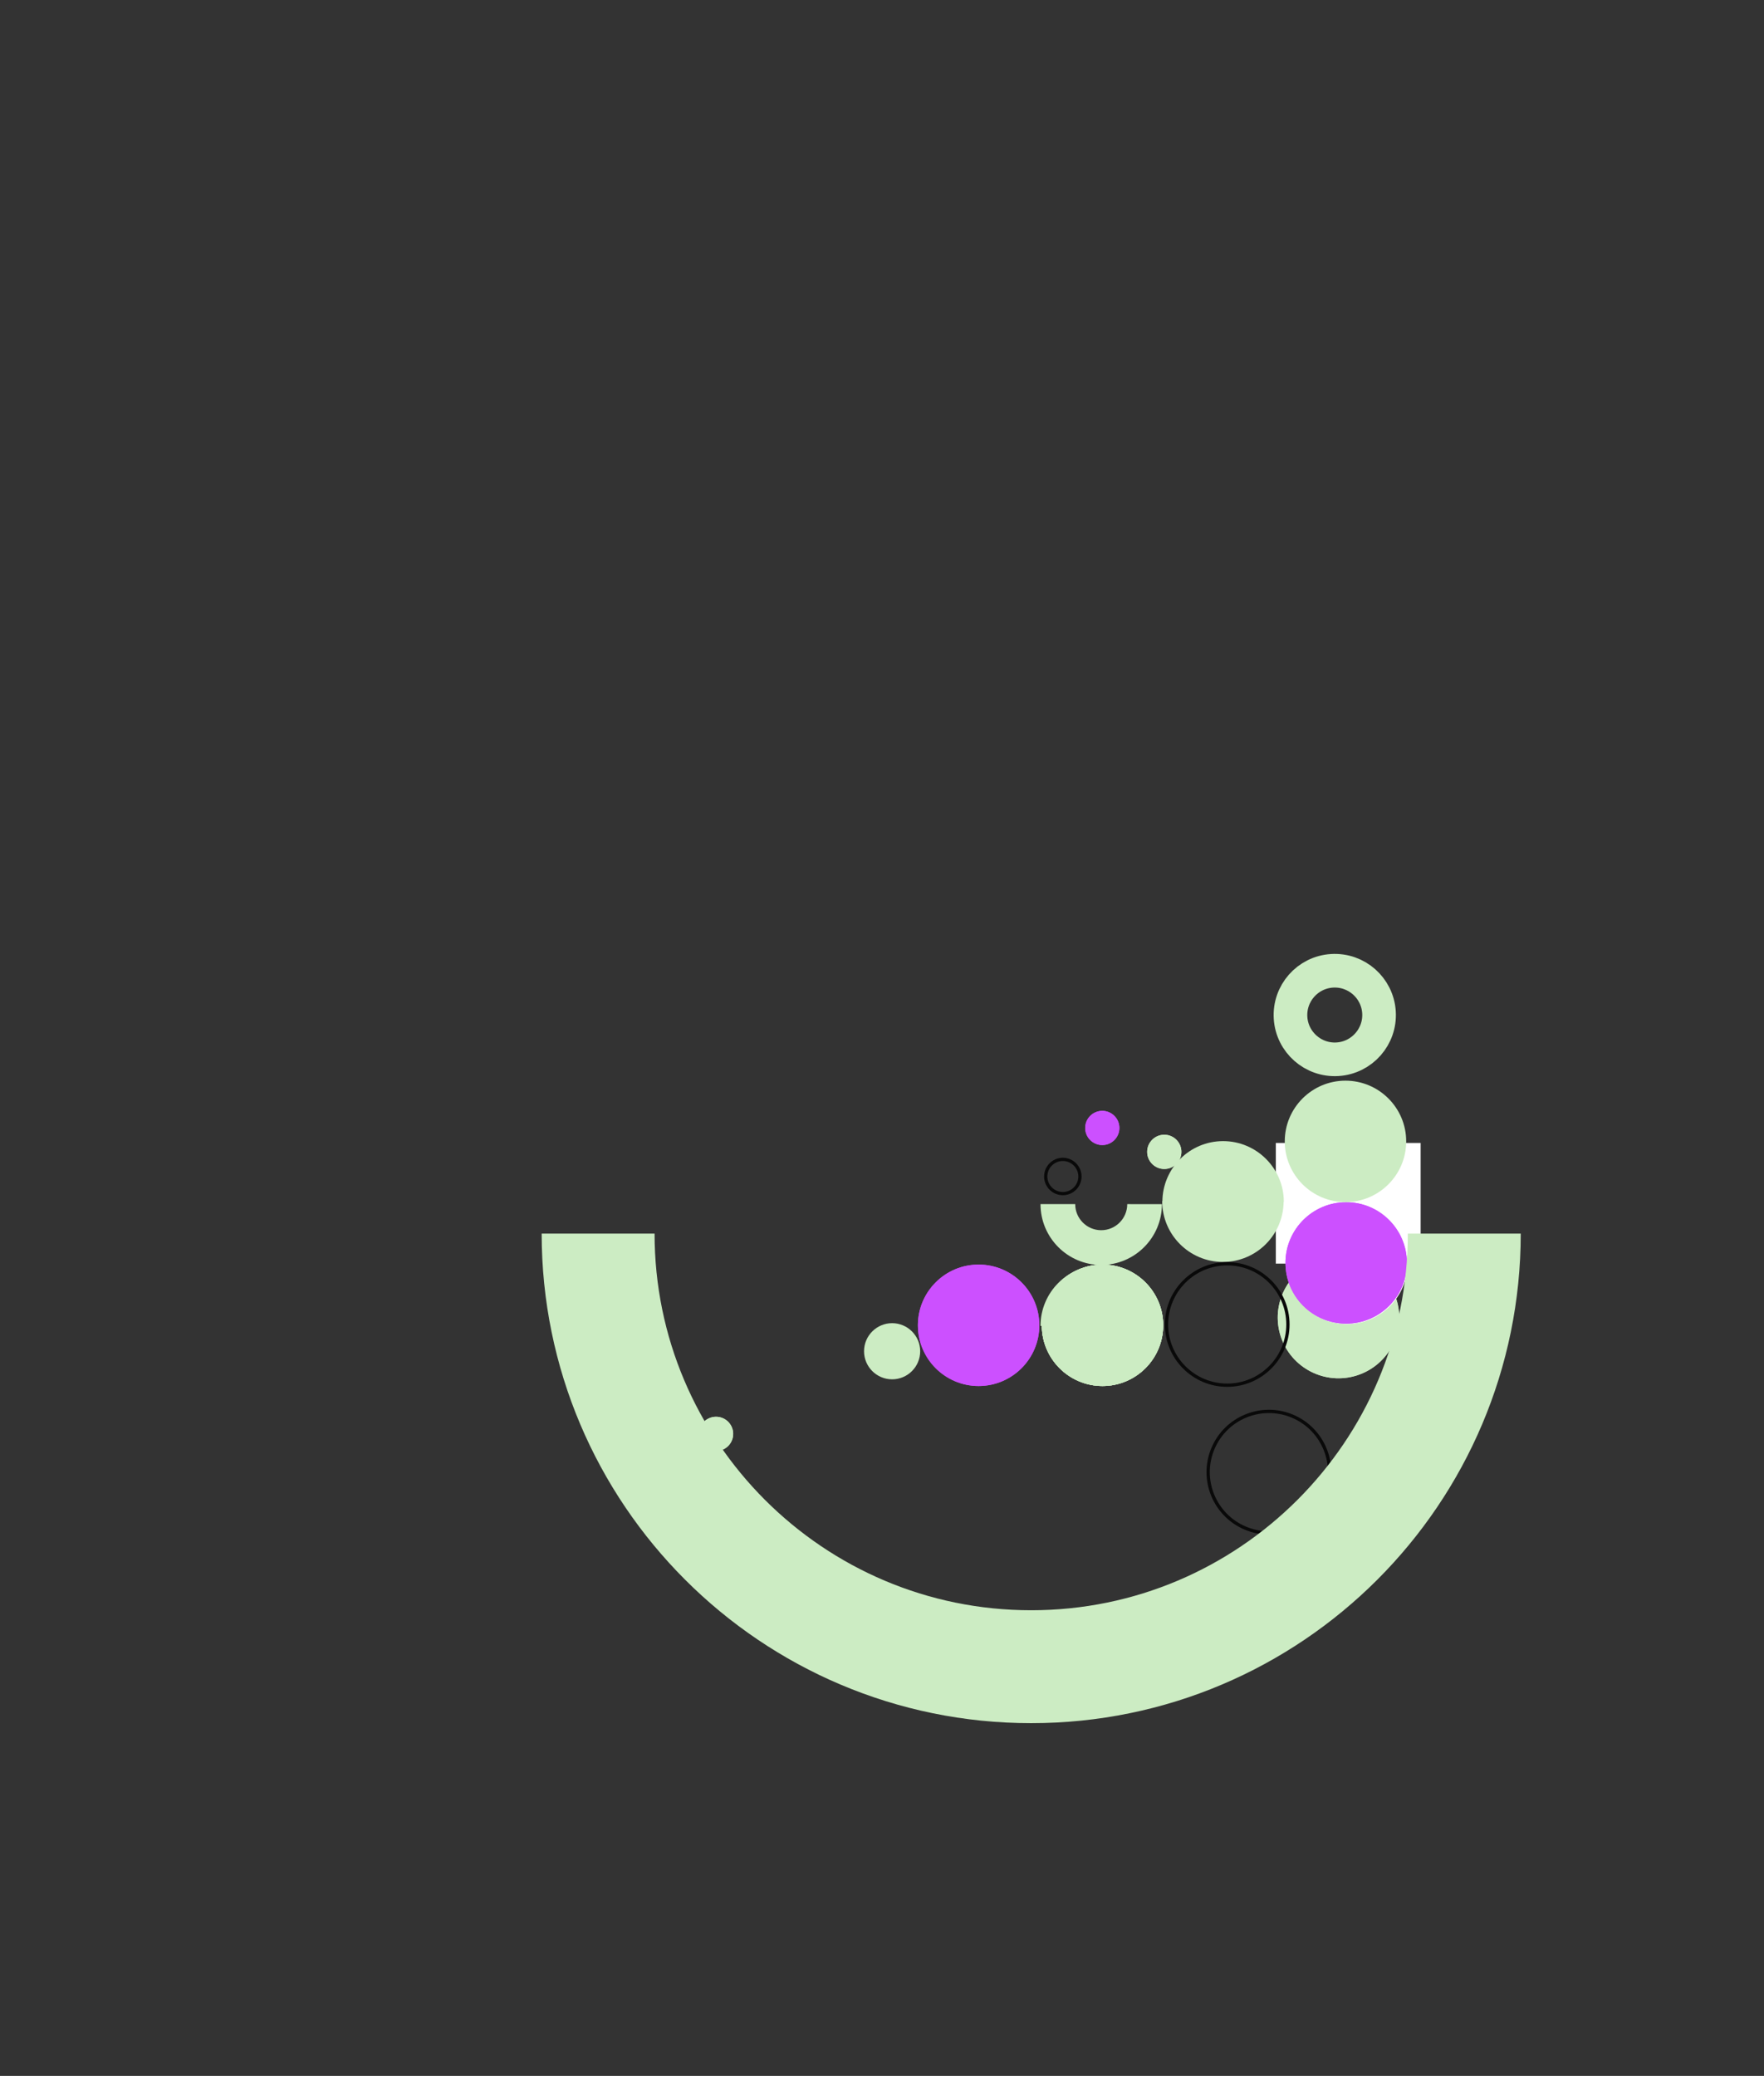 <svg xmlns="http://www.w3.org/2000/svg" xmlns:xlink="http://www.w3.org/1999/xlink" viewBox="0 0 2150 2530" width="2150" height="2530" preserveAspectRatio="xMidYMid meet" style="width: 100%; height: 100%; transform: translate3d(0px, 0px, 0px); content-visibility: visible;"><rect x="0" y="0" width="2150" height="2530" fill="#333333" stroke="none"/><defs><clipPath id="__lottie_element_3"><rect width="2150" height="2530" x="0" y="0"></rect></clipPath></defs><g clip-path="url(#__lottie_element_3)"><g transform="matrix(-0.77,0.638,-0.638,-0.77,649.717,2159.174)" opacity="1" style="display: none;"><g opacity="1" transform="matrix(1,0,0,1,-481.5,171.487)"><path stroke-linecap="butt" stroke-linejoin="round" fill-opacity="0" stroke="rgb(9,9,9)" stroke-opacity="1" stroke-width="41" d=" M0,-54 C29.803,-54 54,-29.803 54,0 C54,29.803 29.803,54 0,54 C-29.803,54 -54,29.803 -54,0 C-54,-29.803 -29.803,-54 0,-54z"></path></g></g><g style="display: none;" transform="matrix(-0.9,-0.437,0.437,-0.9,1136.677,1429.959)" opacity="1"><g opacity="1" transform="matrix(1,0,0,1,-481.5,171.487)"><path stroke-linecap="butt" stroke-linejoin="round" fill-opacity="0" stroke="rgb(9,9,9)" stroke-opacity="1" stroke-width="41" d=" M0,-54 C29.803,-54 54,-29.803 54,0 C54,29.803 29.803,54 0,54 C-29.803,54 -54,29.803 -54,0 C-54,-29.803 -29.803,-54 0,-54z"></path></g></g><g style="display: none;" transform="matrix(1,0,0,1,2111.599,1021.413)" opacity="1"><g opacity="1" transform="matrix(1,0,0,1,-474,171.487)"><path stroke-linecap="butt" stroke-linejoin="miter" fill-opacity="0" stroke-miterlimit="4" stroke="rgb(204,80,255)" stroke-opacity="1" stroke-width="38" d=" M0,-55 C30.354,-55 55,-30.354 55,0 C55,30.354 30.354,55 0,55 C-30.354,55 -55,30.354 -55,0 C-55,-30.354 -30.354,-55 0,-55z"></path></g></g><g style="display: none;" transform="matrix(-0.068,0.998,-0.998,-0.068,1783.265,1970.368)" opacity="1"><g opacity="1" transform="matrix(1,0,0,1,-474,171.487)"><path stroke-linecap="butt" stroke-linejoin="miter" fill-opacity="0" stroke-miterlimit="4" stroke="rgb(204,80,255)" stroke-opacity="1" stroke-width="38" d=" M0,-55 C30.354,-55 55,-30.354 55,0 C55,30.354 30.354,55 0,55 C-30.354,55 -55,30.354 -55,0 C-55,-30.354 -30.354,-55 0,-55z"></path></g></g><g transform="matrix(0,1,-1,0,1416.442,1541.616)" opacity="1" style="display: block;"><g opacity="1" transform="matrix(1,0,0,1,37.25,74.25)"><path fill="rgb(204,236,195)" fill-opacity="1" d=" M37.101,74 C37.101,74 37.134,31.71 37.134,31.71 C37.134,31.71 37.101,31.71 37.101,31.71 C19.598,31.71 5.348,17.479 5.348,0 C5.348,-17.479 19.598,-31.709 37.101,-31.709 C37.101,-31.709 37.134,-31.709 37.134,-31.709 C37.134,-31.709 37.134,-74 37.134,-74 C37.134,-74 37.101,-74 37.101,-74 C-3.772,-74 -37,-40.817 -37,0 C-37,40.817 -3.772,74 37.101,74z"></path></g></g><g transform="matrix(0,-1,1,0,1267.942,1541.915)" opacity="1" style="display: block;"><g opacity="1" transform="matrix(1,0,0,1,37.25,74.25)"><path fill="rgb(204,236,195)" fill-opacity="1" d=" M37.101,74 C37.101,74 37.134,31.71 37.134,31.71 C37.134,31.71 37.101,31.71 37.101,31.71 C19.598,31.71 5.348,17.479 5.348,0 C5.348,-17.479 19.598,-31.709 37.101,-31.709 C37.101,-31.709 37.134,-31.709 37.134,-31.709 C37.134,-31.709 37.134,-74 37.134,-74 C37.134,-74 37.101,-74 37.101,-74 C-3.772,-74 -37,-40.817 -37,0 C-37,40.817 -3.772,74 37.101,74z"></path></g></g><g transform="matrix(-0.972,0.235,-0.235,-0.972,494.935,1984.801)" opacity="1" style="display: none;"><path stroke-linecap="butt" stroke-linejoin="miter" fill-opacity="0" stroke-miterlimit="4" stroke="rgb(9,9,9)" stroke-opacity="1" stroke-width="4" d=" M-474,97.49 C-433.16,97.49 -400,130.65 -400,171.49 C-400,212.33 -433.16,245.49 -474,245.49 C-514.84,245.49 -548,212.33 -548,171.49 C-548,130.65 -514.84,97.49 -474,97.49z"></path><g opacity="1" transform="matrix(1,0,0,1,-474,171.487)"></g></g><g style="display: block;" transform="matrix(-0.922,-0.388,0.388,-0.922,1042.992,1768.383)" opacity="1"><path stroke-linecap="butt" stroke-linejoin="miter" fill-opacity="0" stroke-miterlimit="4" stroke="rgb(9,9,9)" stroke-opacity="1" stroke-width="4" d=" M-474,97.49 C-433.16,97.49 -400,130.65 -400,171.49 C-400,212.33 -433.16,245.49 -474,245.49 C-514.84,245.49 -548,212.33 -548,171.49 C-548,130.65 -514.84,97.49 -474,97.49z"></path><g opacity="1" transform="matrix(1,0,0,1,-474,171.487)"></g></g><g style="display: none;" transform="matrix(0.502,0.865,-0.865,0.502,1674.268,1704.695)" opacity="1"><g opacity="1" transform="matrix(1,0,0,1,-474,171.487)"><path fill="rgb(204,236,195)" fill-opacity="1" d=" M0,-74 C40.841,-74 74,-40.841 74,0 C74,40.841 40.841,74 0,74 C-40.841,74 -74,40.841 -74,0 C-74,-40.841 -40.841,-74 0,-74z"></path><path fill="rgb(204,236,195)" fill-opacity="1" d=" M0,-74 C40.841,-74 74,-40.841 74,0 C74,40.841 40.841,74 0,74 C-40.841,74 -74,40.841 -74,0 C-74,-40.841 -40.841,-74 0,-74z"></path></g></g><g style="display: none;" transform="matrix(-0.403,-0.915,0.915,-0.403,1079.733,1522.107)" opacity="1"><g opacity="1" transform="matrix(1,0,0,1,-474,171.487)"><path fill="rgb(204,236,195)" fill-opacity="1" d=" M0,-74 C40.841,-74 74,-40.841 74,0 C74,40.841 40.841,74 0,74 C-40.841,74 -74,40.841 -74,0 C-74,-40.841 -40.841,-74 0,-74z"></path><path fill="rgb(204,236,195)" fill-opacity="1" d=" M0,-74 C40.841,-74 74,-40.841 74,0 C74,40.841 40.841,74 0,74 C-40.841,74 -74,40.841 -74,0 C-74,-40.841 -40.841,-74 0,-74z"></path></g></g><g transform="matrix(-0.861,0.509,-0.509,-0.861,580.603,2129.559)" opacity="1" style="display: none;"><g opacity="1" transform="matrix(1,0,0,1,-474,171.487)"><path fill="rgb(204,236,195)" fill-opacity="1" d=" M0,-74 C40.841,-74 74,-40.841 74,0 C74,40.841 40.841,74 0,74 C-40.841,74 -74,40.841 -74,0 C-74,-40.841 -40.841,-74 0,-74z"></path><path fill="rgb(204,236,195)" fill-opacity="1" d=" M0,-74 C40.841,-74 74,-40.841 74,0 C74,40.841 40.841,74 0,74 C-40.841,74 -74,40.841 -74,0 C-74,-40.841 -40.841,-74 0,-74z"></path></g></g><g style="display: block;" transform="matrix(-0.952,0.307,-0.307,-0.952,1232.757,1914.526)" opacity="1"><g opacity="1" transform="matrix(1,0,0,1,-474,171.487)"><path fill="rgb(204,236,195)" fill-opacity="1" d=" M0,-74 C40.841,-74 74,-40.841 74,0 C74,40.841 40.841,74 0,74 C-40.841,74 -74,40.841 -74,0 C-74,-40.841 -40.841,-74 0,-74z"></path><path fill="rgb(204,236,195)" fill-opacity="1" d=" M0,-74 C40.841,-74 74,-40.841 74,0 C74,40.841 40.841,74 0,74 C-40.841,74 -74,40.841 -74,0 C-74,-40.841 -40.841,-74 0,-74z"></path></g></g><g transform="matrix(-0.969,0.248,-0.248,-0.969,497.733,1992.585)" opacity="1" style="display: none;"><g opacity="1" transform="matrix(1,0,0,1,-474,171.487)"><path fill="rgb(204,236,195)" fill-opacity="1" d=" M0,-74 C40.841,-74 74,-40.841 74,0 C74,40.841 40.841,74 0,74 C-40.841,74 -74,40.841 -74,0 C-74,-40.841 -40.841,-74 0,-74z"></path><path fill="rgb(204,236,195)" fill-opacity="1" d=" M0,-74 C40.841,-74 74,-40.841 74,0 C74,40.841 40.841,74 0,74 C-40.841,74 -74,40.841 -74,0 C-74,-40.841 -40.841,-74 0,-74z"></path></g></g><g style="display: block;" transform="matrix(-0.74,0.673,-0.673,-0.74,1409.275,1931.388)" opacity="1"><g opacity="1" transform="matrix(1,0,0,1,-474,171.487)"><path fill="rgb(204,236,195)" fill-opacity="1" d=" M0,-74 C40.841,-74 74,-40.841 74,0 C74,40.841 40.841,74 0,74 C-40.841,74 -74,40.841 -74,0 C-74,-40.841 -40.841,-74 0,-74z"></path><path fill="rgb(204,236,195)" fill-opacity="1" d=" M0,-74 C40.841,-74 74,-40.841 74,0 C74,40.841 40.841,74 0,74 C-40.841,74 -74,40.841 -74,0 C-74,-40.841 -40.841,-74 0,-74z"></path></g></g><g style="display: block;" transform="matrix(-0.004,0.282,-0.282,-0.004,1465.514,1538.187)" opacity="1"><g opacity="1" transform="matrix(1,0,0,1,-474,171.487)"><path fill="rgb(204,236,195)" fill-opacity="1" d=" M0,-74 C40.841,-74 74,-40.841 74,0 C74,40.841 40.841,74 0,74 C-40.841,74 -74,40.841 -74,0 C-74,-40.841 -40.841,-74 0,-74z"></path><path fill="rgb(204,236,195)" fill-opacity="1" d=" M0,-74 C40.841,-74 74,-40.841 74,0 C74,40.841 40.841,74 0,74 C-40.841,74 -74,40.841 -74,0 C-74,-40.841 -40.841,-74 0,-74z"></path></g></g><g style="display: none;" transform="matrix(-0.257,0.116,-0.116,-0.257,1603.963,1596.624)" opacity="1"><g opacity="1" transform="matrix(1,0,0,1,-474,171.487)"><path fill="rgb(204,236,195)" fill-opacity="1" d=" M0,-74 C40.841,-74 74,-40.841 74,0 C74,40.841 40.841,74 0,74 C-40.841,74 -74,40.841 -74,0 C-74,-40.841 -40.841,-74 0,-74z"></path><path fill="rgb(204,236,195)" fill-opacity="1" d=" M0,-74 C40.841,-74 74,-40.841 74,0 C74,40.841 40.841,74 0,74 C-40.841,74 -74,40.841 -74,0 C-74,-40.841 -40.841,-74 0,-74z"></path></g></g><g style="display: block;" transform="matrix(-0.061,-0.275,0.275,-0.061,1267.421,1254.806)" opacity="1"><g opacity="1" transform="matrix(1,0,0,1,-474,171.487)"><path fill="rgb(204,80,255)" fill-opacity="1" d=" M0,-74 C40.841,-74 74,-40.841 74,0 C74,40.841 40.841,74 0,74 C-40.841,74 -74,40.841 -74,0 C-74,-40.841 -40.841,-74 0,-74z"></path><path fill="rgb(204,80,255)" fill-opacity="1" d=" M0,-74 C40.841,-74 74,-40.841 74,0 C74,40.841 40.841,74 0,74 C-40.841,74 -74,40.841 -74,0 C-74,-40.841 -40.841,-74 0,-74z"></path></g></g><g style="display: none;" transform="matrix(-0.135,-0.247,0.247,-0.135,1243.411,1861.744)" opacity="1"><g opacity="1" transform="matrix(1,0,0,1,-474,171.487)"><path fill="rgb(204,80,255)" fill-opacity="1" d=" M0,-74 C40.841,-74 74,-40.841 74,0 C74,40.841 40.841,74 0,74 C-40.841,74 -74,40.841 -74,0 C-74,-40.841 -40.841,-74 0,-74z"></path><path fill="rgb(204,80,255)" fill-opacity="1" d=" M0,-74 C40.841,-74 74,-40.841 74,0 C74,40.841 40.841,74 0,74 C-40.841,74 -74,40.841 -74,0 C-74,-40.841 -40.841,-74 0,-74z"></path></g></g><g style="display: none;" transform="matrix(-0.006,-0.282,0.282,-0.006,814.594,1635.13)" opacity="1"><g opacity="1" transform="matrix(1,0,0,1,-474,171.487)"><path fill="rgb(204,236,195)" fill-opacity="1" d=" M0,-74 C40.841,-74 74,-40.841 74,0 C74,40.841 40.841,74 0,74 C-40.841,74 -74,40.841 -74,0 C-74,-40.841 -40.841,-74 0,-74z"></path><path fill="rgb(204,236,195)" fill-opacity="1" d=" M0,-74 C40.841,-74 74,-40.841 74,0 C74,40.841 40.841,74 0,74 C-40.841,74 -74,40.841 -74,0 C-74,-40.841 -40.841,-74 0,-74z"></path></g></g><g style="display: block;" transform="matrix(-0.116,-0.257,0.257,-0.116,773.682,1645.617)" opacity="1"><g opacity="1" transform="matrix(1,0,0,1,-474,171.487)"><path fill="rgb(204,236,195)" fill-opacity="1" d=" M0,-74 C40.841,-74 74,-40.841 74,0 C74,40.841 40.841,74 0,74 C-40.841,74 -74,40.841 -74,0 C-74,-40.841 -40.841,-74 0,-74z"></path><path fill="rgb(204,236,195)" fill-opacity="1" d=" M0,-74 C40.841,-74 74,-40.841 74,0 C74,40.841 40.841,74 0,74 C-40.841,74 -74,40.841 -74,0 C-74,-40.841 -40.841,-74 0,-74z"></path></g></g><g style="display: block;" transform="matrix(0.232,-0.16,0.16,0.232,1377.935,1318.226)" opacity="1"><path stroke-linecap="butt" stroke-linejoin="miter" fill-opacity="0" stroke-miterlimit="4" stroke="rgb(9,9,9)" stroke-opacity="1" stroke-width="14" d=" M-474,97.49 C-433.16,97.49 -400,130.65 -400,171.49 C-400,212.33 -433.16,245.49 -474,245.49 C-514.84,245.49 -548,212.33 -548,171.49 C-548,130.65 -514.84,97.49 -474,97.49z"></path><g opacity="1" transform="matrix(1,0,0,1,-474,171.487)"></g></g><g style="display: none;" transform="matrix(-0.21,-0.188,0.188,-0.21,1574.134,1447.132)" opacity="1"><path stroke-linecap="butt" stroke-linejoin="miter" fill-opacity="0" stroke-miterlimit="4" stroke="rgb(9,9,9)" stroke-opacity="1" stroke-width="14" d=" M-474,97.49 C-433.16,97.49 -400,130.65 -400,171.49 C-400,212.33 -433.16,245.49 -474,245.49 C-514.84,245.49 -548,212.33 -548,171.49 C-548,130.65 -514.84,97.49 -474,97.49z"></path><g opacity="1" transform="matrix(1,0,0,1,-474,171.487)"></g></g><g style="display: block;" transform="matrix(0.998,-0.063,0.063,0.998,2096.572,1035.587)" opacity="1"><g opacity="1" transform="matrix(1,0,0,1,-481.5,171.487)"><path stroke-linecap="butt" stroke-linejoin="round" fill-opacity="0" stroke="rgb(204,236,195)" stroke-opacity="1" stroke-width="41" d=" M0,-54 C29.803,-54 54,-29.803 54,0 C54,29.803 29.803,54 0,54 C-29.803,54 -54,29.803 -54,0 C-54,-29.803 -29.803,-54 0,-54z"></path></g></g><g style="display: none;" transform="matrix(-0.785,0.619,-0.619,-0.785,1378.663,1913.807)" opacity="1"><g opacity="1" transform="matrix(1,0,0,1,-481.5,171.487)"><path stroke-linecap="butt" stroke-linejoin="round" fill-opacity="0" stroke="rgb(204,236,195)" stroke-opacity="1" stroke-width="41" d=" M0,-54 C29.803,-54 54,-29.803 54,0 C54,29.803 29.803,54 0,54 C-29.803,54 -54,29.803 -54,0 C-54,-29.803 -29.803,-54 0,-54z"></path></g></g><g transform="matrix(0.87,0,0,0.87,1151.347,1309.219)" opacity="1" style="display: block;"><g opacity="1" transform="matrix(1.879,0,0,1.879,563.521,265.064)"><path fill="rgb(255,255,255)" fill-opacity="1" d=" M0,-45.24 C24.968,-45.24 45.24,-24.968 45.24,0 C45.24,24.968 24.968,45.24 0,45.24 C-24.968,45.24 -45.24,24.968 -45.24,0 C-45.24,-24.968 -24.968,-45.24 0,-45.24z"></path></g></g><g transform="matrix(1,0,0,1,1075,1241)" opacity="1" style="display: block;"><g opacity="1" transform="matrix(1,0,0,1,568.249,225.526)"><path fill="rgb(255,255,255)" fill-opacity="1" d=" M88.249,-73.526 C88.249,-73.526 88.249,73.526 88.249,73.526 C88.249,73.526 -88.249,73.526 -88.249,73.526 C-88.249,73.526 -88.249,-73.526 -88.249,-73.526 C-88.249,-73.526 88.249,-73.526 88.249,-73.526z"></path></g></g><g transform="matrix(0,1,-1,0,1564.996,1390.49)" opacity="1" style="display: block;"><g opacity="1" transform="matrix(1,0,0,1,37.25,74.25)"><path fill="rgb(204,236,195)" fill-opacity="1" d=" M37,74 C37,74 37,-74 37,-74 C-3.817,-74 -37,-40.817 -37,0 C-37,40.817 -3.817,74 37,74z"></path></g></g><g transform="matrix(0,-1,1,0,1416.246,1538.24)" opacity="1" style="display: block;"><g opacity="1" transform="matrix(1,0,0,1,37.25,74.25)"><path fill="rgb(204,236,195)" fill-opacity="1" d=" M37,74 C37,74 37,-74 37,-74 C-3.817,-74 -37,-40.817 -37,0 C-37,40.817 -3.817,74 37,74z"></path></g></g><g transform="matrix(1,0,0,1,1969.746,1442.718)" opacity="1" style="display: block;"><path stroke-linecap="butt" stroke-linejoin="miter" fill-opacity="0" stroke-miterlimit="4" stroke="rgb(9,9,9)" stroke-opacity="1" stroke-width="4" d=" M-474,97.49 C-433.16,97.49 -400,130.65 -400,171.49 C-400,212.33 -433.16,245.49 -474,245.49 C-514.84,245.49 -548,212.33 -548,171.49 C-548,130.65 -514.84,97.49 -474,97.49z"></path><g opacity="1" transform="matrix(1,0,0,1,-474,171.487)"></g></g><g transform="matrix(1,0,0,1,2114.746,1367.718)" opacity="1" style="display: block;"><g opacity="1" transform="matrix(1,0,0,1,-474,171.487)"><path fill="rgb(204,80,255)" fill-opacity="1" d=" M0,-74 C40.841,-74 74,-40.841 74,0 C74,40.841 40.841,74 0,74 C-40.841,74 -74,40.841 -74,0 C-74,-40.841 -40.841,-74 0,-74z"></path><path fill="rgb(204,80,255)" fill-opacity="1" d=" M0,-74 C40.841,-74 74,-40.841 74,0 C74,40.841 40.841,74 0,74 C-40.841,74 -74,40.841 -74,0 C-74,-40.841 -40.841,-74 0,-74z"></path></g></g><g transform="matrix(1,0,0,1,1817.746,1443.718)" opacity="1" style="display: block;"><g opacity="1" transform="matrix(1,0,0,1,-474,171.487)"><path fill="rgb(204,236,195)" fill-opacity="1" d=" M0,-74 C40.841,-74 74,-40.841 74,0 C74,40.841 40.841,74 0,74 C-40.841,74 -74,40.841 -74,0 C-74,-40.841 -40.841,-74 0,-74z"></path><path fill="rgb(204,236,195)" fill-opacity="1" d=" M0,-74 C40.841,-74 74,-40.841 74,0 C74,40.841 40.841,74 0,74 C-40.841,74 -74,40.841 -74,0 C-74,-40.841 -40.841,-74 0,-74z"></path></g></g><g transform="matrix(1,0,0,1,1817.746,1443.718)" opacity="1" style="display: block;"><g opacity="1" transform="matrix(1,0,0,1,-474,171.487)"><path fill="rgb(204,236,195)" fill-opacity="1" d=" M0,-74 C40.841,-74 74,-40.841 74,0 C74,40.841 40.841,74 0,74 C-40.841,74 -74,40.841 -74,0 C-74,-40.841 -40.841,-74 0,-74z"></path><path fill="rgb(204,236,195)" fill-opacity="1" d=" M0,-74 C40.841,-74 74,-40.841 74,0 C74,40.841 40.841,74 0,74 C-40.841,74 -74,40.841 -74,0 C-74,-40.841 -40.841,-74 0,-74z"></path></g></g><g transform="matrix(1,0,0,1,1666.746,1443.718)" opacity="1" style="display: block;"><g opacity="1" transform="matrix(1,0,0,1,-474,171.487)"><path fill="rgb(204,80,255)" fill-opacity="1" d=" M0,-74 C40.841,-74 74,-40.841 74,0 C74,40.841 40.841,74 0,74 C-40.841,74 -74,40.841 -74,0 C-74,-40.841 -40.841,-74 0,-74z"></path><path fill="rgb(204,80,255)" fill-opacity="1" d=" M0,-74 C40.841,-74 74,-40.841 74,0 C74,40.841 40.841,74 0,74 C-40.841,74 -74,40.841 -74,0 C-74,-40.841 -40.841,-74 0,-74z"></path></g></g><g transform="matrix(1,0,0,1,2113.893,1219.573)" opacity="1" style="display: block;"><g opacity="1" transform="matrix(1,0,0,1,-474,171.487)"><path fill="rgb(204,236,195)" fill-opacity="1" d=" M0,-74 C40.841,-74 74,-40.841 74,0 C74,40.841 40.841,74 0,74 C-40.841,74 -74,40.841 -74,0 C-74,-40.841 -40.841,-74 0,-74z"></path></g></g><g transform="matrix(1.2,0,0,1.2,1044,1129)" opacity="1" style="display: block;"><g opacity="1" transform="matrix(0,0.903,-0.903,0,177.376,312.043)"><path stroke-linecap="butt" stroke-linejoin="miter" fill-opacity="0" stroke-miterlimit="4" stroke="rgb(204,236,195)" stroke-opacity="1" stroke-width="127" d=" M0,-487.127 C268.845,-487.127 487.127,-268.845 487.127,0 C487.127,268.845 268.845,487.127 0,487.127 C0,487.127 0,487.127 0,487.127"></path></g></g><g transform="matrix(0.774,0,0,0.774,902.529,1461.256)" opacity="1" style="display: block;"><g opacity="1" transform="matrix(1.176,0,0,1.176,238.759,239.763)"><path fill="rgb(204,236,195)" fill-opacity="1" d=" M0,-37.581 C20.741,-37.581 37.581,-20.741 37.581,0 C37.581,20.741 20.741,37.581 0,37.581 C-20.741,37.581 -37.581,20.741 -37.581,0 C-37.581,-20.741 -20.741,-37.581 0,-37.581z"></path></g></g></g></svg>
